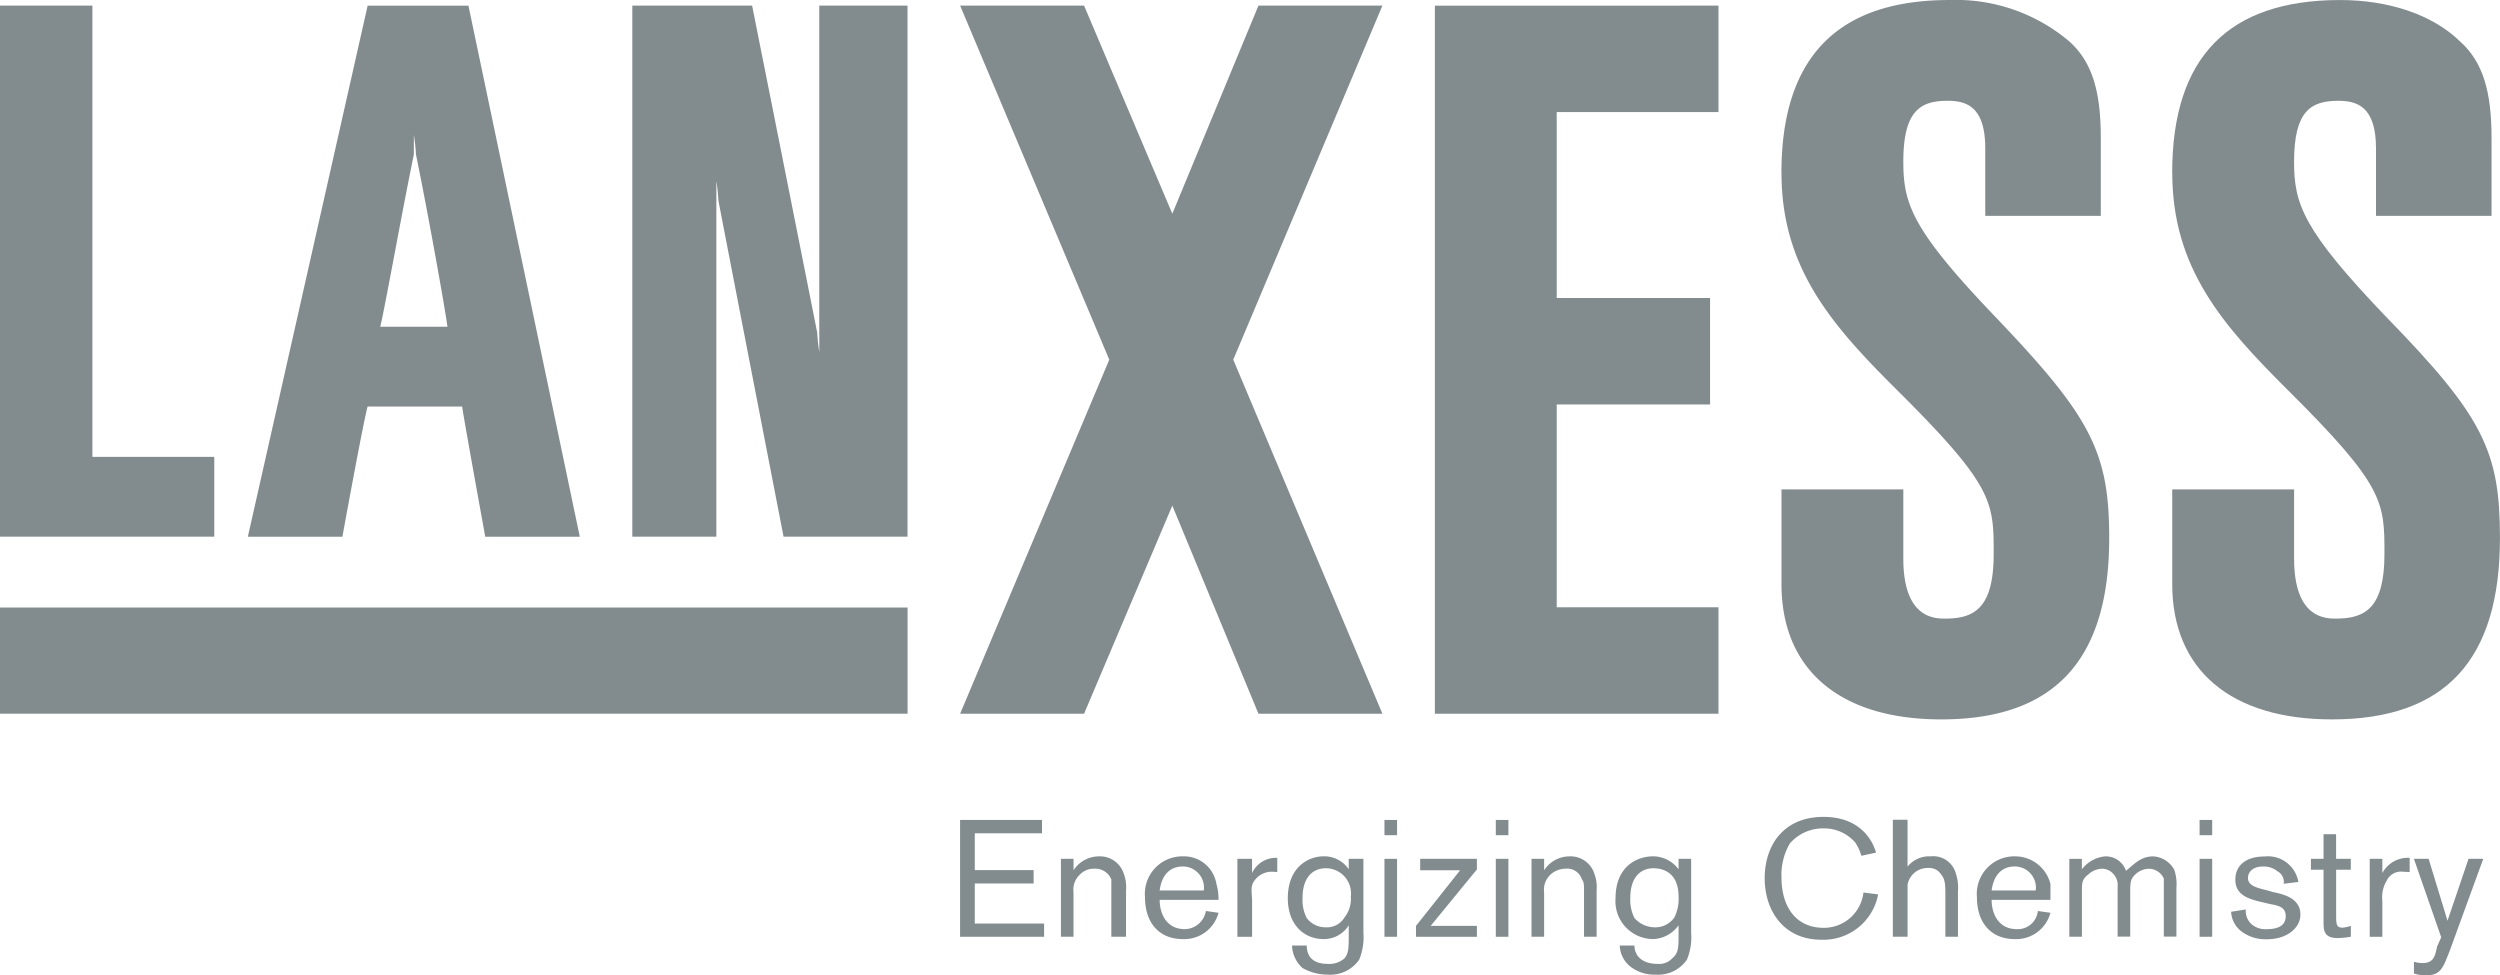 <svg xmlns="http://www.w3.org/2000/svg" width="240" height="93.632" viewBox="0 0 240 93.632">
  <g id="Lanxess" transform="translate(-28.423 167.835)">
    <g id="g3852" transform="translate(28.423 -167.835)">
      <path id="path3646" d="M10.707-3.1H97.833V-13.293H10.707Z" transform="translate(-10.707 71.615)" fill="#828c8f"/>
      <path id="path3648" d="M96.91-171.494a17.218,17.218,0,0,1,.2,1.864c1.21,5.9,2.824,14.987,3.025,16.55H93.683c.4-1.567,2.017-10.657,3.227-16.55Zm5.244-12.413H92.473l-11.5,50.983h9.076s2.017-11.08,2.42-12.494h9.076c.2,1.414,2.218,12.494,2.218,12.494h9.076l-10.689-50.983" transform="translate(-57.179 184.448)" fill="#828c8f"/>
      <path id="path3650" d="M207.906-152.24v1.6a17.1,17.1,0,0,1-.2-1.862c-2.218-11.191-6.252-31.408-6.252-31.408h-11.5v50.983h8.067v-34.116a17.132,17.132,0,0,1,.2,1.87c2.218,11.486,6.252,32.247,6.252,32.247h11.9v-50.983h-8.471v31.668" transform="translate(-129.251 184.448)" fill="#828c8f"/>
      <path id="path3652" d="M10.707-183.908v50.983H31.278v-7.664h-11.7v-43.319H10.707" transform="translate(-10.707 184.448)" fill="#828c8f"/>
      <path id="path3654" d="M289.915,53.02V51.736h-5.647V48.2h6.454V46.919h-7.866V58.135h8.067V56.866h-6.655V53.02h5.647" transform="translate(-190.689 31.795)" fill="#828c8f"/>
      <path id="path3656" d="M311.441,57.478V64.96h1.21V60.688A1.967,1.967,0,0,1,313.256,59a1.825,1.825,0,0,1,1.412-.573,1.644,1.644,0,0,1,1.613,1.033v5.5h1.412V60.5a3.6,3.6,0,0,0-.2-1.541,2.4,2.4,0,0,0-2.42-1.716,2.9,2.9,0,0,0-2.42,1.335v-1.1h-1.21" transform="translate(-209.593 24.969)" fill="#828c8f"/>
      <path id="path3658" d="M336.674,60.513c.2-1.509,1.008-2.3,2.218-2.3a2.026,2.026,0,0,1,2.017,2.3Zm4.437,1.97a2.088,2.088,0,0,1-2.017,1.747c-1.815,0-2.42-1.555-2.42-2.811h5.647a4.882,4.882,0,0,0-.2-1.527,3.151,3.151,0,0,0-3.227-2.652,3.6,3.6,0,0,0-3.63,3.909c0,2.527,1.412,4.036,3.63,4.036a3.4,3.4,0,0,0,3.429-2.527l-1.21-.173" transform="translate(-225.346 24.969)" fill="#828c8f" fill-rule="evenodd"/>
      <path id="path3660" d="M361.464,57.757V65.24h1.412V61.777c0-.682-.2-1.333.2-1.89A2.028,2.028,0,0,1,364.893,59a3.88,3.88,0,0,1,.4.032V57.663a2.526,2.526,0,0,0-2.42,1.462V57.757h-1.412" transform="translate(-242.675 24.69)" fill="#828c8f"/>
      <path id="path3662" d="M379.387,58.383a2.418,2.418,0,0,1,2.42,2.717,2.878,2.878,0,0,1-.605,2,1.976,1.976,0,0,1-1.815.954,2.266,2.266,0,0,1-1.815-.889,3.839,3.839,0,0,1-.4-1.954C377.169,59.48,377.975,58.4,379.387,58.383Zm2.219-.906v1a2.85,2.85,0,0,0-2.42-1.24c-1.412,0-3.429,1-3.429,4.02,0,2.606,1.613,3.925,3.429,3.925a2.8,2.8,0,0,0,2.42-1.319v.873c0,1.24,0,1.795-.4,2.289a2.213,2.213,0,0,1-1.613.538c-1.613,0-2.017-.9-2.017-1.763H376.16a3.035,3.035,0,0,0,1.008,2.16,4.916,4.916,0,0,0,2.42.635,3.363,3.363,0,0,0,3.025-1.444,5.725,5.725,0,0,0,.4-2.606V57.478h-1.412" transform="translate(-252.127 24.969)" fill="#828c8f" fill-rule="evenodd"/>
      <path id="path3664" d="M404.361,50.653h-1.21v7.482h1.21Zm0-3.733h-1.21v1.464h1.21Z" transform="translate(-270.243 31.795)" fill="#828c8f" fill-rule="evenodd"/>
      <path id="path3666" d="M412.487,57.942v1.1h3.832l-4.235,5.338v1.047h5.849V64.378h-4.437l4.437-5.419V57.942h-5.445" transform="translate(-276.15 24.505)" fill="#828c8f"/>
      <path id="path3668" d="M435.923,50.653h-1.21v7.482h1.21Zm0-3.733h-1.21v1.464h1.21Z" transform="translate(-291.116 31.795)" fill="#828c8f" fill-rule="evenodd"/>
      <path id="path3670" d="M444.836,57.478V64.96h1.21V60.688A1.967,1.967,0,0,1,446.652,59a2.16,2.16,0,0,1,1.412-.573,1.488,1.488,0,0,1,1.613,1.033c.2.254.2.476.2,1.24V64.96h1.21V60.5a3.6,3.6,0,0,0-.2-1.541,2.4,2.4,0,0,0-2.42-1.716,2.9,2.9,0,0,0-2.42,1.335v-1.1h-1.21" transform="translate(-297.811 24.969)" fill="#828c8f"/>
      <path id="path3672" d="M472.287,58.383c.605,0,2.42.175,2.42,2.717a3.977,3.977,0,0,1-.4,2,2.212,2.212,0,0,1-1.815.954,2.635,2.635,0,0,1-2.017-.889,3.839,3.839,0,0,1-.4-1.954C470.069,59.48,470.875,58.4,472.287,58.383Zm2.42-.906v1a3.094,3.094,0,0,0-2.42-1.24c-1.613,0-3.63,1-3.63,4.02a3.634,3.634,0,0,0,3.63,3.925,3.15,3.15,0,0,0,2.42-1.319v.873c0,1.24,0,1.795-.605,2.289a1.681,1.681,0,0,1-1.412.538c-1.613,0-2.218-.9-2.218-1.763H469.06a2.709,2.709,0,0,0,1.21,2.16,3.756,3.756,0,0,0,2.219.635,3.363,3.363,0,0,0,3.025-1.444,5.725,5.725,0,0,0,.4-2.606V57.478h-1.21" transform="translate(-313.565 24.969)" fill="#828c8f" fill-rule="evenodd"/>
      <path id="path3674" d="M417.443-183.908v67.976H444.67V-126.15H429.14v-19.472h14.723v-10.219H429.14v-17.847H444.67v-10.219H417.443" transform="translate(-279.695 184.448)" fill="#828c8f"/>
      <path id="path3676" d="M515.7-168.9c0,9.138,4.84,14.624,11.092,20.842,9.277,9.215,9.277,10.723,9.277,15.733,0,5.151-1.815,6.206-4.639,6.206-1.008,0-4.034,0-4.034-5.756v-6.645H515.7v9.09c0,8.255,5.647,12.988,15.328,12.988,10.891,0,16.134-5.7,16.134-17.425,0-8.3-1.815-11.669-10.891-21.18-8.067-8.418-8.874-10.9-8.874-14.936,0-4.869,1.613-5.845,4.235-5.845,1.815,0,3.63.543,3.63,4.576v6.468h11.092v-7.464c0-4.441-.807-7.3-3.025-9.279a16.835,16.835,0,0,0-11.5-3.975c-10.689,0-16.134,5.429-16.134,16.6" transform="translate(-344.677 185.504)" fill="#828c8f"/>
      <path id="path3678" d="M626.468-168.9c0,9.138,4.84,14.624,11.092,20.842,9.277,9.215,9.277,10.723,9.277,15.733,0,5.151-1.815,6.206-4.639,6.206-1.008,0-4.034,0-4.034-5.756v-6.645h-11.7v9.09c0,8.255,5.647,12.988,15.328,12.988,10.891,0,16.134-5.7,16.134-17.425,0-8.3-1.613-11.669-10.891-21.18-8.067-8.418-8.874-10.9-8.874-14.936,0-4.869,1.613-5.845,4.235-5.845,1.815,0,3.63.543,3.63,4.576v6.468h11.092v-7.464c0-4.441-.807-7.3-3.025-9.279-2.622-2.571-6.857-3.975-11.5-3.975-10.689,0-16.134,5.429-16.134,16.6" transform="translate(-417.93 185.504)" fill="#828c8f"/>
      <path id="path3680" d="M323.394-183.908H311.5l-8.269,19.976-8.471-19.976h-11.9l14.319,33.989-14.319,33.987h11.9l8.471-19.976,8.269,19.976h11.9l-14.319-33.987,14.319-33.989" transform="translate(-190.689 184.448)" fill="#828c8f"/>
      <path id="path3682" d="M547.265,58.1h1.412v-5a1.957,1.957,0,0,1,2.017-1.6,1.335,1.335,0,0,1,1.21.633c.4.462.4,1.033.4,2.021V58.1h1.21V53.751a4.289,4.289,0,0,0-.2-1.716,2.25,2.25,0,0,0-2.42-1.652,2.669,2.669,0,0,0-2.219.986v-4.5h-1.412V58.1" transform="translate(-365.55 31.826)" fill="#828c8f"/>
      <path id="path3684" d="M572.5,60.513c.2-1.509,1.008-2.3,2.218-2.3a2.026,2.026,0,0,1,2.017,2.3Zm4.437,1.97a1.94,1.94,0,0,1-2.017,1.747c-1.815,0-2.42-1.555-2.42-2.811h5.647V59.892a3.5,3.5,0,0,0-3.429-2.652,3.6,3.6,0,0,0-3.63,3.909c0,2.527,1.412,4.036,3.63,4.036a3.4,3.4,0,0,0,3.429-2.527l-1.21-.173" transform="translate(-381.304 24.969)" fill="#828c8f" fill-rule="evenodd"/>
      <path id="path3686" d="M597.288,57.478V64.96h1.21V60.513c0-.668,0-1.081.605-1.527a2,2,0,0,1,1.412-.555,1.455,1.455,0,0,1,1.008.508,1.543,1.543,0,0,1,.4,1.192v4.814h1.21V60.751c0-.906,0-1.256.4-1.684a1.937,1.937,0,0,1,1.412-.635,1.589,1.589,0,0,1,1.412.936v5.578h1.21V60.259a4.255,4.255,0,0,0-.2-1.716,2.46,2.46,0,0,0-2.017-1.3c-1.21,0-1.815.732-2.622,1.382a2.052,2.052,0,0,0-2.017-1.382,3.205,3.205,0,0,0-2.219,1.24v-1h-1.21" transform="translate(-398.632 24.969)" fill="#828c8f" fill-rule="evenodd"/>
      <path id="path3688" d="M635.42,50.653h-1.21v7.482h1.21Zm0-3.733h-1.21v1.464h1.21Z" transform="translate(-423.05 31.795)" fill="#828c8f" fill-rule="evenodd"/>
      <path id="path3690" d="M646.773,61.831c1.008.175,1.613.333,1.613,1.192,0,.809-.6,1.238-1.815,1.238a2.043,2.043,0,0,1-1.412-.43,1.716,1.716,0,0,1-.605-1.46l-1.412.222a2.548,2.548,0,0,0,1.21,2.033,3.855,3.855,0,0,0,2.219.605c2.017,0,3.227-1.144,3.227-2.368,0-1.573-1.613-1.954-2.622-2.16l-.6-.175c-1.008-.238-1.815-.46-1.815-1.176,0-.508.4-1.1,1.412-1.1a2.061,2.061,0,0,1,1.412.446,1.148,1.148,0,0,1,.605,1.206l1.412-.175a2.959,2.959,0,0,0-3.227-2.446c-1.815,0-2.824.857-2.824,2.225,0,1.557,1.412,1.89,2.622,2.176l.605.143" transform="translate(-428.958 24.938)" fill="#828c8f"/>
      <path id="path3692" d="M668.192,50.957h-1.21v2.366h-1.21v1.049h1.21v4.861c0,.986,0,1.7,1.412,1.7a8.776,8.776,0,0,0,1.21-.129V59.758a2.965,2.965,0,0,1-.807.173c-.605,0-.605-.381-.605-1.271v-4.29H669.6V53.323h-1.412V50.957" transform="translate(-443.923 29.124)" fill="#828c8f"/>
      <path id="path3694" d="M682.446,57.757V65.24h1.21V61.777a3.037,3.037,0,0,1,.4-1.89A1.524,1.524,0,0,1,685.673,59c.2,0,.4.018.605.032V57.663a2.779,2.779,0,0,0-2.622,1.462V57.757h-1.21" transform="translate(-454.951 24.69)" fill="#828c8f"/>
      <path id="path3696" d="M700.2,57.942l-2.017,5.942-1.815-5.942h-1.412l2.622,7.533-.4.9c-.2,1.033-.4,1.573-1.412,1.573a2.736,2.736,0,0,1-.807-.127v1.127a3.443,3.443,0,0,0,1.21.175c1.412,0,1.613-.827,2.219-2.335l3.227-8.85H700.2" transform="translate(-463.221 24.505)" fill="#828c8f"/>
      <path id="path3698" d="M520.417,53.328a3.819,3.819,0,0,1-3.832,3.388c-2.622,0-4.034-1.993-4.034-4.828a5.956,5.956,0,0,1,.807-3.275,4.208,4.208,0,0,1,3.227-1.442,3.983,3.983,0,0,1,3.025,1.329,4.406,4.406,0,0,1,.605,1.3l1.412-.3c-.2-.746-1.21-3.433-5.042-3.433s-5.647,2.717-5.647,5.893c0,3.116,1.815,5.9,5.445,5.9a5.34,5.34,0,0,0,5.445-4.352l-1.412-.182" transform="translate(-341.527 32.354)" fill="#828c8f"/>
    </g>
  </g>
</svg>
